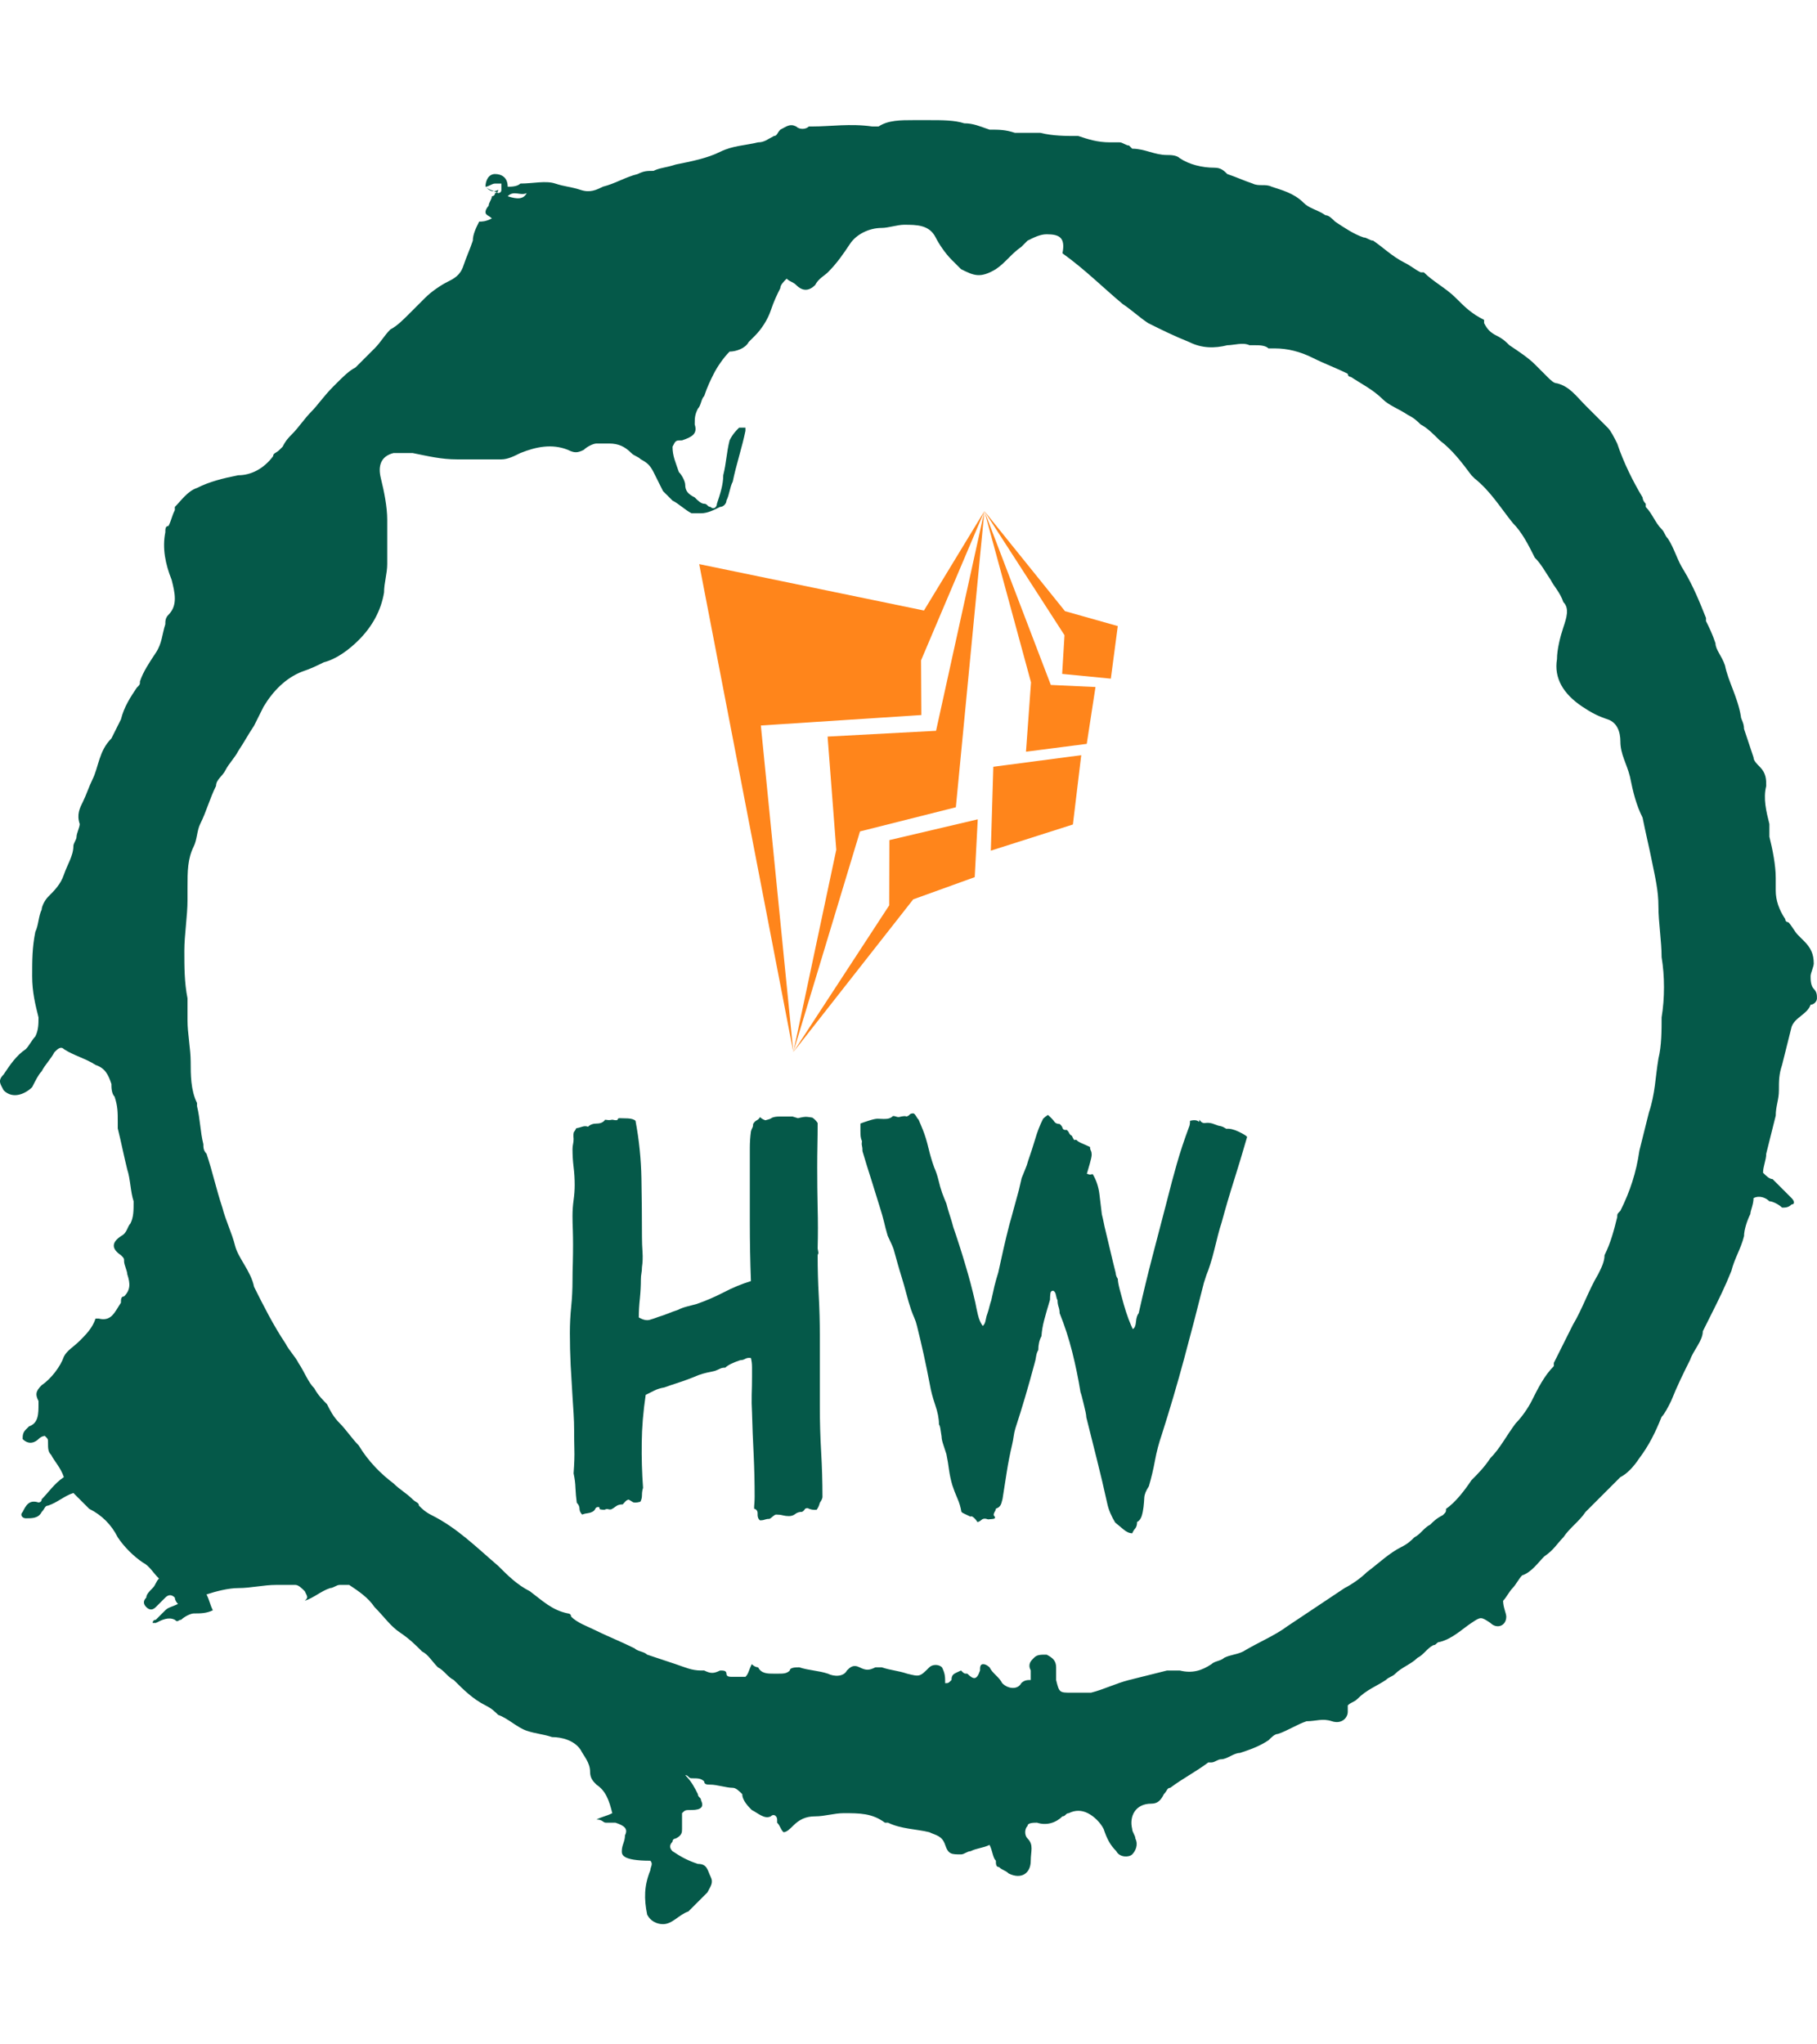 <svg xmlns="http://www.w3.org/2000/svg" version="1.1" xmlns:xlink="http://www.w3.org/1999/xlink" xmlns:svgjs="http://svgjs.dev/svgjs" width="1000" height="1125" viewBox="0 0 1000 1125"><g transform="matrix(1,0,0,1,0,0)"><svg viewBox="0 0 320 360" data-background-color="#ffffff" preserveAspectRatio="xMidYMid meet" height="1125" width="1000" xmlns="http://www.w3.org/2000/svg" xmlns:xlink="http://www.w3.org/1999/xlink"><g id="tight-bounds" transform="matrix(1,0,0,1,0,0)"><svg viewBox="0 0 320 360" height="360" width="320"><g><svg></svg></g><g><svg viewBox="0 0 320 360" height="360" width="320"><g><path transform="translate(-119.393,-98.319) scale(5.583,5.583)" d="M36.7 23.5c0-0.2 0.1-0.4 0.3-0.4 0.2 0 0.4 0.1 0.4 0.4 0.1 0 0.3 0 0.4-0.1 0.4 0 0.8-0.1 1.1 0 0.3 0.1 0.5 0.1 0.8 0.2 0.3 0.1 0.5 0 0.7-0.1 0.4-0.1 0.7-0.3 1.1-0.4 0.2-0.1 0.3-0.1 0.5-0.1 0.2-0.1 0.4-0.1 0.7-0.2 0.5-0.1 1-0.2 1.4-0.4 0.4-0.2 0.8-0.2 1.2-0.3 0.2 0 0.3-0.1 0.5-0.2 0.1 0 0.1-0.1 0.2-0.2 0.2-0.1 0.3-0.2 0.5-0.1 0.1 0.1 0.3 0.1 0.4 0h0.1c0.6 0 1.2-0.1 1.9 0 0.1 0 0.2 0 0.2 0 0.3-0.2 0.7-0.2 1.1-0.2 0.1 0 0.3 0 0.4 0h0.1c0.4 0 0.8 0 1.1 0.1 0.3 0 0.5 0.1 0.8 0.2 0.3 0 0.5 0 0.8 0.1 0.2 0 0.4 0 0.6 0 0.1 0 0.2 0 0.2 0 0.4 0.1 0.8 0.1 1.2 0.1 0.3 0.1 0.6 0.2 1 0.2 0.1 0 0.2 0 0.3 0 0.1 0 0.2 0.1 0.3 0.1l0.1 0.1c0.4 0 0.7 0.2 1.1 0.2 0.1 0 0.3 0 0.4 0.1 0.3 0.2 0.7 0.3 1.1 0.3 0.2 0 0.3 0.1 0.4 0.2 0.3 0.1 0.5 0.2 0.8 0.3 0.2 0.1 0.4 0 0.6 0.1 0.3 0.1 0.7 0.2 1 0.5 0.2 0.2 0.4 0.2 0.7 0.4 0.1 0 0.2 0.1 0.3 0.2 0.3 0.2 0.6 0.4 0.9 0.5 0.1 0 0.2 0.1 0.3 0.1 0.3 0.2 0.6 0.5 1 0.7 0.2 0.1 0.3 0.2 0.5 0.3h0.1c0.3 0.3 0.7 0.5 1 0.8 0.3 0.3 0.5 0.5 0.9 0.7 0 0 0 0 0 0.1 0.1 0.2 0.2 0.3 0.4 0.4 0.2 0.1 0.3 0.2 0.4 0.3 0.3 0.2 0.6 0.4 0.8 0.6 0.1 0.1 0.2 0.2 0.4 0.4 0.1 0.1 0.2 0.2 0.3 0.2 0.4 0.1 0.6 0.4 0.9 0.7 0.2 0.2 0.5 0.5 0.7 0.7 0.1 0.1 0.2 0.3 0.3 0.5 0.2 0.6 0.5 1.2 0.8 1.7 0 0 0 0.1 0.1 0.2v0.1c0.2 0.2 0.3 0.5 0.5 0.7 0.1 0.1 0.1 0.2 0.2 0.3 0.2 0.3 0.3 0.7 0.5 1 0.3 0.5 0.5 1 0.7 1.5v0.1c0.1 0.2 0.2 0.4 0.3 0.7 0 0.2 0.2 0.4 0.3 0.7 0.1 0.5 0.4 1 0.5 1.6 0 0.1 0.1 0.2 0.1 0.4 0.1 0.3 0.2 0.6 0.3 0.9 0 0.1 0.1 0.2 0.2 0.3 0.2 0.2 0.2 0.4 0.2 0.6-0.1 0.4 0 0.8 0.1 1.2 0 0.1 0 0.2 0 0.4 0.1 0.4 0.2 0.9 0.2 1.3 0 0.1 0 0.3 0 0.4 0 0.3 0.1 0.6 0.3 0.9 0 0.1 0.1 0.1 0.1 0.1 0.1 0.1 0.2 0.3 0.3 0.4 0.1 0.1 0.1 0.1 0.2 0.2 0.2 0.2 0.3 0.4 0.3 0.7 0 0.1-0.1 0.3-0.1 0.4 0 0.1 0 0.3 0.1 0.4 0.1 0.1 0.1 0.2 0.1 0.3 0 0.1-0.1 0.2-0.2 0.2v0c-0.1 0.3-0.5 0.4-0.6 0.7-0.1 0.4-0.2 0.8-0.3 1.2-0.1 0.3-0.1 0.5-0.1 0.8 0 0.3-0.1 0.5-0.1 0.8-0.1 0.4-0.2 0.8-0.3 1.2 0 0.2-0.1 0.4-0.1 0.6 0.1 0.1 0.2 0.2 0.3 0.2 0.2 0.2 0.4 0.4 0.6 0.6 0.1 0.1 0.1 0.2 0 0.2-0.1 0.1-0.2 0.1-0.3 0.1-0.1-0.1-0.3-0.2-0.4-0.2-0.1-0.1-0.3-0.2-0.5-0.1 0 0.2-0.1 0.4-0.1 0.5-0.1 0.2-0.2 0.5-0.2 0.7-0.1 0.4-0.3 0.7-0.4 1.1-0.2 0.5-0.4 0.9-0.6 1.3-0.1 0.2-0.2 0.4-0.3 0.6v0c0 0.3-0.3 0.6-0.4 0.9-0.2 0.4-0.4 0.8-0.6 1.3-0.1 0.2-0.2 0.4-0.3 0.5-0.2 0.5-0.4 0.9-0.7 1.3-0.2 0.3-0.4 0.5-0.6 0.6-0.2 0.2-0.4 0.4-0.6 0.6-0.1 0.1-0.2 0.2-0.3 0.3-0.1 0.1-0.1 0.1-0.2 0.2-0.2 0.3-0.5 0.5-0.7 0.8-0.2 0.2-0.3 0.4-0.6 0.6-0.2 0.2-0.4 0.5-0.7 0.6-0.1 0.1-0.2 0.3-0.3 0.4-0.1 0.1-0.2 0.3-0.3 0.4 0 0.2 0.1 0.4 0.1 0.5 0 0.3-0.3 0.4-0.5 0.2-0.3-0.2-0.3-0.2-0.6 0-0.3 0.2-0.6 0.5-1 0.6-0.1 0-0.1 0.1-0.2 0.1-0.2 0.1-0.3 0.3-0.5 0.4-0.2 0.2-0.5 0.3-0.7 0.5-0.1 0.1-0.2 0.1-0.3 0.2-0.3 0.2-0.6 0.3-0.9 0.6-0.1 0.1-0.2 0.1-0.3 0.2 0 0.1 0 0.1 0 0.2 0 0.2-0.2 0.4-0.5 0.3-0.3-0.1-0.5 0-0.8 0-0.3 0.1-0.6 0.3-0.9 0.4-0.1 0-0.2 0.1-0.3 0.2-0.3 0.2-0.6 0.3-0.9 0.4-0.2 0-0.4 0.2-0.6 0.2-0.1 0-0.2 0.1-0.3 0.1h-0.1c-0.4 0.3-0.8 0.5-1.2 0.8-0.1 0-0.1 0.1-0.2 0.2-0.1 0.2-0.2 0.3-0.4 0.3-0.5 0-0.7 0.4-0.6 0.8 0 0.1 0.1 0.2 0.1 0.3 0.1 0.2 0 0.4-0.1 0.5-0.1 0.1-0.4 0.1-0.5-0.1-0.2-0.2-0.3-0.4-0.4-0.7-0.1-0.2-0.3-0.4-0.5-0.5-0.2-0.1-0.4-0.1-0.6 0-0.1 0-0.1 0.1-0.2 0.1-0.2 0.2-0.5 0.3-0.8 0.2-0.1 0-0.3 0-0.3 0.1-0.1 0.1-0.1 0.3 0 0.4 0.2 0.2 0.1 0.4 0.1 0.7 0 0.4-0.3 0.6-0.7 0.4-0.1-0.1-0.2-0.1-0.3-0.2-0.1 0-0.1-0.1-0.1-0.2-0.1-0.1-0.1-0.3-0.2-0.5-0.2 0.1-0.4 0.1-0.6 0.2-0.1 0-0.2 0.1-0.3 0.1-0.3 0-0.4 0-0.5-0.3-0.1-0.3-0.3-0.3-0.5-0.4-0.4-0.1-0.9-0.1-1.3-0.3h-0.1c-0.4-0.3-0.8-0.3-1.3-0.3-0.3 0-0.6 0.1-0.9 0.1-0.3 0-0.5 0.1-0.7 0.3-0.1 0.1-0.2 0.2-0.3 0.2-0.1-0.1-0.1-0.2-0.2-0.3v-0.1c0-0.1-0.1-0.2-0.2-0.1-0.2 0.1-0.4-0.1-0.6-0.2-0.1-0.1-0.3-0.3-0.3-0.5-0.1-0.1-0.2-0.2-0.3-0.2-0.2 0-0.5-0.1-0.7-0.1-0.1 0-0.2 0-0.2-0.1-0.1-0.1-0.2-0.1-0.4-0.1-0.1 0-0.1-0.1-0.2-0.1 0.2 0.2 0.3 0.4 0.4 0.6 0 0.1 0.1 0.1 0.1 0.2 0.1 0.2 0 0.3-0.3 0.3-0.2 0-0.2 0-0.3 0.1 0 0.2 0 0.3 0 0.5 0 0.1 0 0.2-0.2 0.3 0 0-0.1 0-0.1 0.1-0.1 0.1-0.1 0.2 0 0.3 0.3 0.2 0.5 0.3 0.8 0.4 0.3 0 0.3 0.2 0.4 0.4 0.1 0.2 0 0.3-0.1 0.5-0.2 0.2-0.4 0.4-0.6 0.6-0.3 0.1-0.5 0.4-0.8 0.4-0.2 0-0.4-0.1-0.5-0.3-0.1-0.5-0.1-0.9 0.1-1.4 0-0.1 0.1-0.2 0-0.3-0.9 0-0.9-0.2-0.9-0.3 0-0.2 0.1-0.3 0.1-0.5 0.1-0.2 0-0.3-0.3-0.4-0.1 0-0.2 0-0.3 0-0.1 0-0.1-0.1-0.3-0.1 0.2-0.1 0.3-0.1 0.5-0.2-0.1-0.4-0.2-0.7-0.5-0.9-0.1-0.1-0.2-0.2-0.2-0.4 0-0.3-0.2-0.5-0.3-0.7-0.2-0.3-0.6-0.4-0.9-0.4-0.3-0.1-0.5-0.1-0.8-0.2-0.3-0.1-0.6-0.4-0.9-0.5-0.1-0.1-0.2-0.2-0.4-0.3-0.4-0.2-0.7-0.5-1-0.8-0.2-0.1-0.3-0.3-0.5-0.4-0.2-0.2-0.3-0.4-0.5-0.5-0.2-0.2-0.4-0.4-0.7-0.6-0.3-0.2-0.5-0.5-0.8-0.8-0.2-0.3-0.5-0.5-0.8-0.7-0.1 0-0.2 0-0.3 0-0.1 0-0.2 0.1-0.3 0.1-0.3 0.1-0.5 0.3-0.8 0.4 0.1-0.1 0.1-0.1 0-0.3-0.1-0.1-0.2-0.2-0.3-0.2-0.2 0-0.4 0-0.6 0-0.4 0-0.8 0.1-1.2 0.1-0.3 0-0.7 0.1-1 0.2 0.1 0.2 0.1 0.3 0.2 0.5-0.2 0.1-0.4 0.1-0.6 0.1-0.1 0-0.3 0.1-0.4 0.2-0.1 0-0.1 0.1-0.2 0-0.2-0.1-0.4 0-0.6 0.1h-0.1c0 0 0-0.1 0.1-0.1 0.1-0.1 0.2-0.2 0.3-0.3 0.1-0.1 0.2-0.1 0.4-0.2-0.1-0.1-0.1-0.2-0.1-0.2-0.1-0.1-0.2-0.1-0.3 0-0.1 0.1-0.2 0.2-0.3 0.3-0.1 0.1-0.2 0.1-0.3 0-0.1-0.1-0.1-0.2 0-0.3 0-0.1 0.1-0.2 0.2-0.3 0.1-0.1 0.1-0.2 0.2-0.3-0.2-0.2-0.3-0.4-0.5-0.5-0.3-0.2-0.6-0.5-0.8-0.8-0.2-0.4-0.5-0.7-0.9-0.9-0.1-0.1-0.2-0.2-0.3-0.3-0.1-0.1-0.1-0.1-0.2-0.2-0.3 0.1-0.5 0.3-0.8 0.4-0.1 0-0.1 0.1-0.2 0.2-0.1 0.2-0.3 0.2-0.5 0.2-0.1 0-0.2-0.1-0.1-0.2 0.1-0.2 0.2-0.4 0.5-0.3 0 0 0.1 0 0.1-0.1 0.2-0.2 0.4-0.5 0.7-0.7-0.1-0.3-0.3-0.5-0.4-0.7-0.1-0.1-0.1-0.2-0.1-0.4 0-0.1 0-0.1-0.1-0.2 0 0-0.1 0-0.2 0.1-0.1 0.1-0.3 0.2-0.5 0 0-0.1 0-0.2 0.1-0.3l0.1-0.1c0.3-0.1 0.3-0.4 0.3-0.7v-0.1c-0.1-0.2-0.1-0.3 0.1-0.5 0.3-0.2 0.6-0.6 0.7-0.9 0.1-0.2 0.3-0.3 0.5-0.5 0.2-0.2 0.4-0.4 0.5-0.7h0.1c0.4 0.1 0.5-0.2 0.7-0.5 0-0.1 0-0.2 0.1-0.2 0.2-0.2 0.2-0.4 0.1-0.7 0-0.1-0.1-0.3-0.1-0.4 0-0.1 0-0.1-0.1-0.2-0.3-0.2-0.3-0.4 0-0.6 0.2-0.1 0.2-0.3 0.3-0.4 0.1-0.2 0.1-0.4 0.1-0.7-0.1-0.3-0.1-0.7-0.2-1-0.1-0.4-0.2-0.9-0.3-1.3 0-0.1 0-0.1 0-0.2 0-0.3 0-0.5-0.1-0.8-0.1-0.1-0.1-0.3-0.1-0.4-0.1-0.3-0.2-0.5-0.5-0.6-0.3-0.2-0.7-0.3-1-0.5-0.1-0.1-0.2 0-0.3 0.1-0.1 0.2-0.3 0.4-0.4 0.6-0.1 0.1-0.2 0.3-0.3 0.5-0.2 0.2-0.6 0.4-0.9 0.1-0.1-0.2-0.2-0.3 0-0.5 0.2-0.3 0.4-0.6 0.7-0.8 0.1-0.1 0.2-0.3 0.3-0.4 0.1-0.2 0.1-0.4 0.1-0.6-0.1-0.4-0.2-0.8-0.2-1.3 0-0.5 0-0.9 0.1-1.4 0.1-0.2 0.1-0.5 0.2-0.7 0-0.1 0.1-0.3 0.2-0.4 0.2-0.2 0.4-0.4 0.5-0.7 0.1-0.3 0.3-0.6 0.3-0.9 0-0.1 0.1-0.2 0.1-0.3 0-0.1 0.1-0.3 0.1-0.4-0.1-0.3 0-0.5 0.1-0.7 0.1-0.2 0.2-0.5 0.3-0.7 0.2-0.4 0.2-0.9 0.6-1.3 0.1-0.2 0.2-0.4 0.3-0.6 0.1-0.4 0.3-0.7 0.5-1 0.1-0.1 0.1-0.1 0.1-0.2 0.1-0.3 0.3-0.6 0.5-0.9 0.2-0.3 0.2-0.6 0.3-0.9 0-0.1 0-0.2 0.1-0.3 0.3-0.3 0.2-0.7 0.1-1.1-0.2-0.5-0.3-1-0.2-1.5 0-0.1 0-0.2 0.1-0.2 0.1-0.2 0.1-0.3 0.2-0.5v-0.1c0.2-0.2 0.4-0.5 0.7-0.6 0.4-0.2 0.8-0.3 1.3-0.4 0.4 0 0.8-0.2 1.1-0.6 0-0.1 0.1-0.1 0.2-0.2l0.1-0.1c0.1-0.2 0.2-0.3 0.3-0.4 0.2-0.2 0.4-0.5 0.6-0.7 0.2-0.2 0.4-0.5 0.7-0.8l0.1-0.1c0.2-0.2 0.4-0.4 0.6-0.5 0.2-0.2 0.4-0.4 0.6-0.6 0.2-0.2 0.3-0.4 0.5-0.6 0.2-0.1 0.4-0.3 0.6-0.5 0.2-0.2 0.4-0.4 0.5-0.5 0.2-0.2 0.5-0.4 0.7-0.5 0.2-0.1 0.4-0.2 0.5-0.5 0.1-0.3 0.2-0.5 0.3-0.8 0-0.2 0.1-0.4 0.2-0.6 0.1 0 0.2 0 0.4-0.1-0.1-0.1-0.2-0.1-0.2-0.2 0-0.1 0.1-0.2 0.1-0.2 0-0.1 0.1-0.2 0.1-0.3 0 0 0.1 0 0.1-0.1 0 0 0.1 0 0.1-0.1-0.2 0.1-0.3 0-0.4-0.1 0.1 0.1 0.2 0.1 0.4 0.2 0 0 0.1 0 0.1-0.1 0-0.1 0-0.2 0-0.2 0 0-0.1 0-0.2 0-0.1 0-0.2 0.1-0.3 0.1zM54 70.5c0-0.1-0.1-0.1-0.1-0.2-0.1-0.2 0-0.3 0.1-0.4 0.1-0.1 0.2-0.1 0.4-0.1 0.2 0.1 0.3 0.2 0.3 0.4 0 0.1 0 0.3 0 0.4 0.1 0.4 0.1 0.4 0.5 0.4 0.2 0 0.4 0 0.6 0 0.4-0.1 0.8-0.3 1.2-0.4 0.4-0.1 0.8-0.2 1.2-0.3 0.1 0 0.2 0 0.4 0 0.4 0.1 0.7 0 1-0.2 0.1-0.1 0.3-0.1 0.4-0.2 0.2-0.1 0.4-0.1 0.6-0.2 0.5-0.3 1-0.5 1.4-0.8 0.3-0.2 0.6-0.4 0.9-0.6 0.3-0.2 0.6-0.4 0.9-0.6 0.2-0.1 0.5-0.3 0.7-0.5 0.4-0.3 0.7-0.6 1.1-0.8 0.2-0.1 0.3-0.2 0.4-0.3 0.2-0.1 0.3-0.3 0.5-0.4 0.1-0.1 0.2-0.2 0.4-0.3 0.1-0.1 0.1-0.1 0.1-0.2 0.3-0.2 0.6-0.6 0.8-0.9 0.2-0.2 0.4-0.4 0.6-0.7 0.3-0.3 0.5-0.7 0.8-1.1 0.2-0.2 0.4-0.5 0.5-0.7 0.2-0.4 0.4-0.8 0.7-1.1v-0.1c0.2-0.4 0.4-0.8 0.6-1.2 0.3-0.5 0.5-1.1 0.8-1.6 0.1-0.2 0.2-0.4 0.2-0.6 0.2-0.4 0.3-0.8 0.4-1.2 0-0.1 0-0.1 0.1-0.2 0.3-0.6 0.5-1.2 0.6-1.9 0.1-0.4 0.2-0.8 0.3-1.2 0.2-0.6 0.2-1.1 0.3-1.7 0.1-0.4 0.1-0.9 0.1-1.3 0.1-0.6 0.1-1.3 0-1.9 0-0.5-0.1-1.1-0.1-1.6 0-0.5-0.1-0.9-0.2-1.4-0.1-0.5-0.2-0.9-0.3-1.4-0.2-0.4-0.3-0.8-0.4-1.3-0.1-0.4-0.3-0.7-0.3-1.1 0-0.3-0.1-0.6-0.4-0.7-0.3-0.1-0.5-0.2-0.8-0.4-0.6-0.4-0.9-0.9-0.8-1.5 0-0.3 0.1-0.7 0.2-1 0.1-0.3 0.2-0.6 0-0.8-0.1-0.3-0.3-0.5-0.4-0.7-0.2-0.3-0.3-0.5-0.5-0.7-0.2-0.4-0.4-0.8-0.7-1.1-0.4-0.5-0.7-1-1.2-1.4l-0.1-0.1c-0.3-0.4-0.6-0.8-1-1.1-0.2-0.2-0.4-0.4-0.6-0.5-0.1-0.1-0.2-0.2-0.4-0.3-0.3-0.2-0.6-0.3-0.8-0.5-0.3-0.3-0.7-0.5-1-0.7 0 0-0.1 0-0.1-0.1-0.4-0.2-0.7-0.3-1.1-0.5-0.4-0.2-0.8-0.3-1.2-0.3-0.1 0-0.1 0-0.2 0-0.1-0.1-0.3-0.1-0.4-0.1-0.1 0-0.1 0-0.2 0-0.2-0.1-0.5 0-0.7 0-0.4 0.1-0.8 0.1-1.2-0.1-0.5-0.2-0.9-0.4-1.3-0.6-0.3-0.2-0.5-0.4-0.8-0.6-0.6-0.5-1.2-1.1-1.9-1.6 0.1-0.5-0.1-0.6-0.5-0.6-0.2 0-0.4 0.1-0.6 0.2-0.1 0.1-0.1 0.1-0.2 0.2-0.3 0.2-0.5 0.5-0.8 0.7-0.5 0.3-0.7 0.2-1.1 0-0.1-0.1-0.2-0.2-0.3-0.3-0.2-0.2-0.4-0.5-0.5-0.7-0.2-0.4-0.6-0.4-1-0.4-0.2 0-0.5 0.1-0.7 0.1-0.4 0-0.8 0.2-1 0.5-0.2 0.3-0.4 0.6-0.7 0.9-0.1 0.1-0.3 0.2-0.4 0.4-0.2 0.2-0.4 0.2-0.6 0-0.1-0.1-0.2-0.1-0.3-0.2-0.1 0.1-0.2 0.2-0.2 0.3-0.1 0.2-0.2 0.4-0.3 0.7-0.1 0.3-0.3 0.6-0.5 0.8-0.1 0.1-0.1 0.1-0.2 0.2-0.1 0.2-0.4 0.3-0.6 0.3-0.2 0.2-0.4 0.5-0.5 0.7-0.1 0.2-0.2 0.4-0.3 0.7-0.1 0.1-0.1 0.3-0.2 0.4-0.1 0.2-0.1 0.3-0.1 0.5 0.1 0.3-0.1 0.4-0.4 0.5-0.2 0-0.2 0-0.3 0.2 0 0.3 0.1 0.5 0.2 0.8 0.1 0.1 0.2 0.3 0.2 0.4 0 0.2 0.1 0.3 0.3 0.4 0.1 0.1 0.2 0.2 0.3 0.2 0.1 0 0.1 0.1 0.2 0.1 0.1 0.1 0.2 0 0.2-0.1 0.1-0.3 0.2-0.6 0.2-0.9 0.1-0.4 0.1-0.7 0.2-1.1 0.1-0.2 0.2-0.3 0.3-0.4 0 0 0.1 0 0.2 0v0.1c-0.1 0.5-0.3 1.1-0.4 1.6-0.1 0.2-0.1 0.4-0.2 0.6 0 0.1-0.1 0.2-0.2 0.2-0.2 0.1-0.4 0.2-0.6 0.2-0.1 0-0.2 0-0.3 0-0.2-0.1-0.4-0.3-0.6-0.4-0.1-0.1-0.2-0.2-0.3-0.3-0.1-0.2-0.2-0.4-0.3-0.6-0.1-0.2-0.2-0.3-0.4-0.4-0.1-0.1-0.2-0.1-0.3-0.2-0.2-0.2-0.4-0.3-0.7-0.3-0.1 0-0.3 0-0.4 0-0.1 0-0.3 0.1-0.4 0.2-0.2 0.1-0.3 0.1-0.5 0-0.5-0.2-1-0.1-1.5 0.1-0.2 0.1-0.4 0.2-0.6 0.2-0.5 0-0.9 0-1.4 0-0.5 0-0.9-0.1-1.4-0.2-0.2 0-0.4 0-0.6 0-0.4 0.1-0.5 0.4-0.4 0.8 0.1 0.4 0.2 0.9 0.2 1.3 0 0.3 0 0.6 0 0.9 0 0.2 0 0.3 0 0.5 0 0.3-0.1 0.6-0.1 0.9-0.1 0.6-0.4 1.1-0.8 1.5-0.3 0.3-0.7 0.6-1.1 0.7-0.2 0.1-0.4 0.2-0.7 0.3-0.5 0.2-0.9 0.6-1.2 1.1-0.1 0.2-0.2 0.4-0.3 0.6-0.2 0.3-0.3 0.5-0.5 0.8-0.1 0.2-0.3 0.4-0.4 0.6-0.1 0.2-0.3 0.3-0.3 0.5-0.2 0.4-0.3 0.8-0.5 1.2-0.1 0.2-0.1 0.5-0.2 0.7-0.2 0.4-0.2 0.8-0.2 1.3 0 0.1 0 0.2 0 0.4 0 0.5-0.1 1.1-0.1 1.6 0 0.5 0 1 0.1 1.5 0 0.2 0 0.5 0 0.7 0 0.4 0.1 0.9 0.1 1.3 0 0.4 0 0.9 0.2 1.3v0.1c0.1 0.4 0.1 0.8 0.2 1.2 0 0.1 0 0.2 0.1 0.3 0.2 0.6 0.3 1.1 0.5 1.7 0.1 0.4 0.3 0.8 0.4 1.2 0.1 0.4 0.5 0.8 0.6 1.3v0c0.3 0.6 0.6 1.2 1 1.8 0.1 0.2 0.3 0.4 0.4 0.6 0.2 0.3 0.3 0.6 0.5 0.8 0.1 0.2 0.3 0.4 0.4 0.5 0.1 0.2 0.2 0.4 0.4 0.6 0.2 0.2 0.4 0.5 0.6 0.7 0.3 0.5 0.7 0.9 1.1 1.2 0.2 0.2 0.4 0.3 0.6 0.5 0.1 0.1 0.2 0.1 0.2 0.2 0.1 0.1 0.2 0.2 0.4 0.3 0.8 0.4 1.4 1 2.1 1.6 0.3 0.3 0.6 0.6 1 0.8 0.4 0.3 0.7 0.6 1.2 0.7 0 0 0.1 0 0.1 0.1 0.2 0.2 0.5 0.3 0.7 0.4 0.4 0.2 0.9 0.4 1.3 0.6 0.1 0.1 0.3 0.1 0.4 0.2 0.3 0.1 0.6 0.2 0.9 0.3 0.3 0.1 0.5 0.2 0.8 0.2h0.1c0.2 0.1 0.3 0.1 0.5 0 0.1 0 0.2 0 0.2 0.1 0 0.1 0.1 0.1 0.2 0.1 0.1 0 0.2 0 0.4 0 0.1-0.1 0.1-0.2 0.2-0.4 0.1 0.1 0.2 0.1 0.2 0.1 0.1 0.2 0.3 0.2 0.5 0.2h0.1c0.2 0 0.3 0 0.4-0.1 0-0.1 0.2-0.1 0.3-0.1 0.3 0.1 0.6 0.1 0.9 0.2 0.2 0.1 0.5 0.1 0.6-0.1 0.1-0.1 0.2-0.2 0.4-0.1 0.2 0.1 0.3 0.1 0.5 0 0.1 0 0.2 0 0.2 0 0.3 0.1 0.5 0.1 0.8 0.2 0.4 0.1 0.4 0.1 0.7-0.2 0.1-0.1 0.3-0.1 0.4 0 0.1 0.2 0.1 0.3 0.1 0.5 0.1 0 0.1 0 0.2-0.1 0-0.2 0.1-0.2 0.3-0.3 0.1 0.1 0.1 0.1 0.2 0.1 0.2 0.2 0.3 0.2 0.4-0.1 0-0.1 0-0.2 0.1-0.2 0.1 0 0.2 0.1 0.2 0.1 0.1 0.2 0.3 0.3 0.4 0.5 0.2 0.2 0.5 0.2 0.6 0 0.1-0.1 0.2-0.1 0.3-0.1 0-0.1 0-0.2 0-0.3 0.3 0.2 0.2 0.2 0.1 0.2zM37.4 23.8c0.3 0.1 0.5 0.1 0.6-0.1-0.2 0.1-0.4-0.1-0.6 0.1z" fill="#055949" fill-rule="nonzero" stroke="none" stroke-width="1" stroke-linecap="butt" stroke-linejoin="miter" stroke-miterlimit="10" stroke-dasharray="" stroke-dashoffset="0" font-family="none" font-weight="none" font-size="none" text-anchor="none" style="mix-blend-mode: normal" data-fill-palette-color="tertiary"></path></g><g transform="matrix(1,0,0,1,100.358,90)"><svg viewBox="0 0 119.284 180" height="180" width="119.284"><g><svg viewBox="0 0 119.284 180" height="180" width="119.284"><g><svg viewBox="0 0 192 289.728" height="180" width="119.284"><g transform="matrix(1,0,0,1,0,170.713)"><svg viewBox="0 0 192 119.016" height="119.016" width="192"><g id="textblocktransform"><svg viewBox="0 0 192 119.016" height="119.016" width="192" id="textblock"><g><svg viewBox="0 0 192 119.016" height="119.016" width="192"><g transform="matrix(1,0,0,1,0,0)"><svg width="192" viewBox="2.98 -36.57 61.91 38.38" height="119.016" data-palette-color="#055949"><g class="undefined-text-0" data-fill-palette-color="primary" id="text-0"><path d="M23.34-36.28L23.83-36.13Q24.41-36.28 24.66-36.25 24.9-36.23 25.15-36.18L25.15-36.18Q25.44-35.99 25.63-35.69L25.63-35.69Q25.63-34.67 25.61-33.67 25.59-32.67 25.59-31.64L25.59-31.64Q25.59-29.79 25.63-27.93 25.68-26.07 25.63-24.22L25.63-24.22Q25.73-23.78 25.68-23.73 25.63-23.68 25.63-23.58L25.63-23.58Q25.63-21.73 25.73-19.92 25.83-18.12 25.83-16.26L25.83-16.26 25.83-9.77Q25.83-7.67 25.95-5.62 26.07-3.56 26.07-1.51L26.07-1.51Q26.07-1.32 25.83-0.98L25.83-0.98Q25.73-0.59 25.54-0.34L25.54-0.34Q25.1-0.29 24.71-0.49L24.71-0.49Q24.51-0.49 24.44-0.37 24.37-0.24 24.22-0.15L24.22-0.15Q23.83-0.15 23.58 0.05 23.34 0.24 23 0.24L23 0.24Q22.71 0.24 22.44 0.17 22.17 0.1 21.83 0.1L21.83 0.1Q21.73 0.1 21.53 0.27 21.34 0.44 21.24 0.49L21.24 0.49Q21 0.49 20.8 0.56 20.61 0.63 20.36 0.63L20.36 0.63Q20.12 0.44 20.14 0.05 20.17-0.34 19.82-0.44L19.82-0.44Q19.82-0.68 19.85-0.98 19.87-1.27 19.87-1.56L19.87-1.56Q19.87-3.47 19.78-5.4 19.68-7.32 19.63-9.23L19.63-9.23Q19.58-10.06 19.6-10.86 19.63-11.67 19.63-12.5L19.63-12.5Q19.63-12.94 19.63-13.38 19.63-13.82 19.53-14.21L19.53-14.21Q19.24-14.26 19.02-14.14 18.8-14.01 18.55-14.01L18.55-14.01Q17.53-13.67 17.19-13.33L17.19-13.33Q16.89-13.33 16.7-13.23 16.5-13.13 16.26-13.04L16.26-13.04Q15.87-12.94 15.5-12.87 15.14-12.79 14.75-12.65L14.75-12.65Q14.5-12.55 14.26-12.45 14.01-12.35 13.77-12.26L13.77-12.26Q13.23-12.06 12.7-11.89 12.16-11.72 11.62-11.52L11.62-11.52Q11.08-11.43 10.69-11.23 10.3-11.04 9.91-10.84L9.91-10.84Q9.57-8.54 9.55-6.47 9.52-4.39 9.67-2.34L9.67-2.34Q9.57-2.05 9.57-1.68 9.57-1.32 9.42-1.07L9.42-1.07Q8.89-0.93 8.72-1.05 8.54-1.17 8.35-1.27L8.35-1.27Q8.15-1.22 8.03-1.07 7.91-0.93 7.81-0.83L7.81-0.83Q7.42-0.83 7.2-0.66 6.98-0.49 6.79-0.39L6.79-0.39Q6.64-0.34 6.49-0.39 6.35-0.44 6.15-0.34L6.15-0.34Q5.66-0.34 5.69-0.46 5.71-0.59 5.57-0.59L5.57-0.59Q5.37-0.59 5.3-0.42 5.22-0.24 5.03-0.15L5.03-0.15Q4.83-0.05 4.59-0.02 4.35 0 4.1 0.1L4.1 0.1Q3.86-0.15 3.86-0.44 3.86-0.73 3.61-0.98L3.61-0.98Q3.52-1.66 3.49-2.32 3.47-2.98 3.32-3.66L3.32-3.66Q3.42-5.03 3.39-5.86 3.37-6.69 3.37-7.57L3.37-7.57Q3.37-8.35 3.32-9.13 3.27-9.91 3.22-10.69L3.22-10.69Q3.13-12.11 3.05-13.57 2.98-15.04 2.98-16.5L2.98-16.5Q2.98-17.72 3.1-18.9 3.22-20.07 3.22-21.29L3.22-21.29Q3.22-22.12 3.25-22.92 3.27-23.73 3.27-24.56L3.27-24.56Q3.27-25.24 3.25-25.9 3.22-26.56 3.22-27.2L3.22-27.2Q3.22-27.93 3.32-28.64 3.42-29.35 3.42-30.03L3.42-30.03Q3.42-30.86 3.32-31.67 3.22-32.47 3.22-33.3L3.22-33.3Q3.22-33.54 3.27-33.76 3.32-33.98 3.32-34.23L3.32-34.23Q3.27-34.77 3.37-34.89 3.47-35.01 3.56-35.21L3.56-35.21Q3.81-35.25 4.1-35.35 4.39-35.45 4.64-35.35L4.64-35.35Q4.93-35.64 5.44-35.64 5.96-35.64 6.2-35.99L6.2-35.99Q6.54-35.94 6.67-35.96 6.79-35.99 6.88-35.99L6.88-35.99Q7.32-35.89 7.35-36.01 7.37-36.13 7.52-36.13L7.52-36.13Q7.76-36.13 8.28-36.11 8.79-36.08 8.98-35.89L8.98-35.89Q9.47-33.3 9.52-30.62 9.57-27.93 9.57-25.29L9.57-25.29Q9.57-24.61 9.62-23.9 9.67-23.19 9.57-22.51L9.57-22.51Q9.57-22.22 9.52-21.95 9.47-21.68 9.47-21.39L9.47-21.39Q9.47-20.56 9.38-19.65 9.28-18.75 9.28-17.92L9.28-17.92Q9.86-17.58 10.28-17.7 10.69-17.82 11.08-17.97L11.08-17.97Q11.57-18.12 11.99-18.29 12.4-18.46 12.84-18.6L12.84-18.6Q13.23-18.8 13.7-18.92 14.16-19.04 14.55-19.14L14.55-19.14Q15.82-19.58 17.04-20.21 18.26-20.85 19.53-21.24L19.53-21.24Q19.43-23.93 19.43-26.59 19.43-29.25 19.43-31.88L19.43-31.88Q19.43-32.62 19.43-33.4 19.43-34.18 19.53-34.91L19.53-34.91Q19.58-35.11 19.65-35.23 19.73-35.35 19.73-35.6L19.73-35.6Q19.87-35.84 20.07-35.94 20.26-36.04 20.36-36.23L20.36-36.23Q20.46-36.13 20.58-36.06 20.7-35.99 20.85-35.94L20.85-35.94Q21.24-36.04 21.31-36.08 21.39-36.13 21.48-36.18L21.48-36.18Q21.73-36.28 22.12-36.28 22.51-36.28 22.75-36.28L22.75-36.28 23.34-36.28ZM60.5-35.79L60.54-35.99Q60.74-35.64 61.06-35.69 61.37-35.74 61.72-35.64L61.72-35.64 62.25-35.45Q62.55-35.4 62.69-35.33 62.84-35.25 62.99-35.16L62.99-35.16Q63.47-35.21 64.13-34.89 64.79-34.57 64.89-34.42L64.89-34.42Q64.3-32.37 63.69-30.44 63.08-28.52 62.55-26.56L62.55-26.56Q62.4-26.12 62.23-25.46 62.06-24.8 61.89-24.1 61.72-23.39 61.52-22.78 61.33-22.17 61.18-21.83L61.18-21.83 60.94-21.09Q60.06-17.58 59.13-14.14 58.2-10.69 57.08-7.18L57.08-7.18Q56.69-6.05 56.47-4.86 56.25-3.66 55.91-2.49L55.91-2.49Q55.52-1.9 55.49-1.46 55.47-1.03 55.42-0.59 55.37-0.15 55.25 0.24 55.12 0.63 54.83 0.78L54.83 0.78Q54.83 1.17 54.66 1.37 54.49 1.56 54.39 1.81L54.39 1.81Q54 1.81 53.59 1.46 53.17 1.12 52.83 0.83L52.83 0.83Q52.59 0.44 52.39-0.02 52.19-0.49 52.1-0.93L52.1-0.93Q51.66-2.93 51.17-4.88 50.68-6.84 50.19-8.79L50.19-8.79Q50.19-8.94 50.12-9.28 50.05-9.62 49.95-10.01 49.85-10.4 49.78-10.69 49.7-10.99 49.66-11.08L49.66-11.08Q49.36-12.94 48.9-14.77 48.44-16.6 47.75-18.31L47.75-18.31Q47.75-18.6 47.65-18.9 47.56-19.19 47.56-19.48L47.56-19.48Q47.46-19.68 47.41-19.97 47.36-20.26 47.17-20.36L47.17-20.36Q46.92-20.36 46.9-20.07 46.87-19.78 46.87-19.53L46.87-19.53Q46.53-18.41 46.34-17.68 46.14-16.94 46.09-16.21L46.09-16.21Q45.8-15.67 45.8-14.94L45.8-14.94Q45.65-14.7 45.6-14.36 45.55-14.01 45.46-13.72L45.46-13.72Q44.63-10.6 43.7-7.76L43.7-7.76Q43.6-7.42 43.55-7.06 43.5-6.69 43.41-6.3L43.41-6.3Q43.11-5.03 42.92-3.81 42.72-2.59 42.53-1.32L42.53-1.32Q42.43-0.88 42.33-0.73 42.23-0.59 42.14-0.54 42.04-0.49 41.97-0.46 41.89-0.44 41.89-0.29L41.89-0.29Q41.65 0.1 41.75 0.2 41.84 0.29 41.84 0.39L41.84 0.39Q41.84 0.49 41.57 0.51 41.31 0.54 41.21 0.54L41.21 0.54Q40.82 0.39 40.6 0.59 40.38 0.78 40.23 0.78L40.23 0.78Q40.09 0.54 39.89 0.37 39.69 0.2 39.6 0.29L39.6 0.29Q39.11 0.05 38.99 0 38.86-0.05 38.77-0.15L38.77-0.15Q38.67-0.78 38.4-1.39 38.13-2 37.94-2.59L37.94-2.59Q37.74-3.27 37.64-3.98 37.55-4.69 37.4-5.42L37.4-5.42Q37.3-5.76 37.13-6.25 36.96-6.74 36.96-7.03L36.96-7.03Q36.86-7.62 36.84-7.81 36.81-8.01 36.72-8.15L36.72-8.15Q36.72-8.94 36.37-9.94 36.03-10.94 35.89-11.77L35.89-11.77Q35.35-14.6 34.71-17.14L34.71-17.14Q34.62-17.53 34.47-17.87 34.32-18.21 34.18-18.6L34.18-18.6Q33.93-19.34 33.74-20.09 33.54-20.85 33.3-21.63L33.3-21.63Q33.1-22.27 32.93-22.88 32.76-23.49 32.57-24.17L32.57-24.17Q32.47-24.46 32.32-24.76 32.18-25.05 32.03-25.39L32.03-25.39Q31.83-26.07 31.69-26.68 31.54-27.29 31.35-27.88L31.35-27.88Q30.95-29.2 30.54-30.49 30.12-31.79 29.73-33.11L29.73-33.11Q29.73-33.45 29.68-33.62 29.64-33.79 29.68-34.03L29.68-34.03Q29.59-34.23 29.56-34.47 29.54-34.72 29.54-34.96L29.54-34.96 29.54-35.64Q29.78-35.74 30.32-35.91 30.86-36.08 31.1-36.08L31.1-36.08Q31.74-36.04 32.03-36.08 32.32-36.13 32.52-36.33L32.52-36.33Q32.66-36.33 32.79-36.28 32.91-36.23 33.05-36.23L33.05-36.23Q33.64-36.38 33.74-36.28L33.74-36.28Q33.93-36.33 34.03-36.45 34.13-36.57 34.37-36.57L34.37-36.57Q34.47-36.57 34.62-36.33 34.76-36.08 34.86-35.99L34.86-35.99Q34.96-35.74 35.06-35.52 35.15-35.3 35.25-35.06L35.25-35.06Q35.54-34.33 35.76-33.4 35.98-32.47 36.28-31.64L36.28-31.64Q36.52-31.1 36.67-30.49 36.81-29.88 37.01-29.3L37.01-29.3Q37.11-29.05 37.2-28.81 37.3-28.56 37.4-28.32L37.4-28.32Q37.55-27.73 37.72-27.22 37.89-26.71 38.03-26.17L38.03-26.17Q38.62-24.46 39.13-22.73 39.65-21 40.04-19.29L40.04-19.29Q40.13-18.8 40.28-18.16 40.43-17.53 40.72-17.14L40.72-17.14Q40.92-17.29 40.99-17.68 41.06-18.07 41.16-18.31L41.16-18.31Q41.26-18.6 41.33-18.9 41.4-19.19 41.5-19.48L41.5-19.48Q41.65-20.17 41.79-20.78 41.94-21.39 42.14-22.02L42.14-22.02Q42.38-23.1 42.62-24.19 42.87-25.29 43.16-26.42L43.16-26.42Q43.36-27.1 43.55-27.83 43.75-28.56 43.94-29.25L43.94-29.25Q44.04-29.59 44.11-29.93 44.19-30.27 44.28-30.66L44.28-30.66Q44.43-31.05 44.6-31.45 44.77-31.84 44.87-32.23L44.87-32.23Q45.21-33.2 45.51-34.2 45.8-35.21 46.24-36.08L46.24-36.08Q46.34-36.18 46.43-36.25 46.53-36.33 46.68-36.43L46.68-36.43Q47.12-36.04 47.26-35.82 47.41-35.6 47.75-35.6L47.75-35.6Q47.95-35.45 48.02-35.23 48.09-35.01 48.39-35.06L48.39-35.06Q48.53-34.96 48.61-34.79 48.68-34.62 48.87-34.52L48.87-34.52Q49.07-34.08 49.12-34.13 49.17-34.18 49.31-34.13L49.31-34.13Q49.41-33.98 49.88-33.79 50.34-33.59 50.53-33.5L50.53-33.5Q50.53-33.3 50.61-33.15 50.68-33.01 50.68-32.81L50.68-32.81Q50.68-32.57 50.51-31.98 50.34-31.4 50.24-31.05L50.24-31.05Q50.49-30.96 50.58-30.98 50.68-31.01 50.78-31.01L50.78-31.01Q51.27-30.18 51.39-29.17 51.51-28.17 51.61-27.34L51.61-27.34Q51.71-26.95 51.78-26.59 51.85-26.22 51.95-25.83L51.95-25.83Q52.19-24.85 52.41-23.9 52.63-22.95 52.88-21.97L52.88-21.97Q52.88-21.73 53.07-21.44L53.07-21.44Q53.07-21.14 53.24-20.48 53.42-19.82 53.61-19.12 53.81-18.41 54.05-17.77 54.29-17.14 54.44-16.85L54.44-16.85Q54.69-16.99 54.73-17.53 54.78-18.07 54.98-18.31L54.98-18.31Q55.56-20.9 56.22-23.44 56.88-25.98 57.57-28.61L57.57-28.61Q58.01-30.37 58.47-31.98 58.93-33.59 59.57-35.3L59.57-35.3Q59.67-35.5 59.67-35.89L59.67-35.89Q60.25-36.04 60.5-35.79L60.5-35.79Z" fill="#055949" data-fill-palette-color="primary"></path></g></svg></g></svg></g></svg></g></svg></g><g transform="matrix(1,0,0,1,36.672,0)"><svg viewBox="0 0 118.656 153.345" height="153.345" width="118.656"><g><svg xmlns="http://www.w3.org/2000/svg" xmlns:xlink="http://www.w3.org/1999/xlink" version="1.1" x="0" y="0" viewBox="12.983 1 75.686 97.813" enable-background="new 0 0 100 100" xml:space="preserve" height="153.345" width="118.656" class="icon-icon-0" data-fill-palette-color="accent" id="icon-0"><g fill="#ff851b" data-fill-palette-color="accent"><polygon fill-rule="evenodd" clip-rule="evenodd" points="12.983,10.59 30.001,98.813 24.129,39.764 53.15,37.872 53.096,27.989    64.549,1 53.622,18.977  " fill="#ff851b" data-fill-palette-color="accent"></polygon><polygon fill-rule="evenodd" clip-rule="evenodd" points="59.389,54.548 64.549,1.007 55.809,40.723 36.197,41.768 37.767,62.23    30.001,98.813 42.058,58.914  " fill="#ff851b" data-fill-palette-color="accent"></polygon><polygon fill-rule="evenodd" clip-rule="evenodd" points="62.8,67.182 63.349,56.729 47.37,60.484 47.338,72.281 30.001,98.813    51.681,71.197  " fill="#ff851b" data-fill-palette-color="accent"></polygon><polygon fill-rule="evenodd" clip-rule="evenodd" points="65.711,62.394 80.552,57.663 82.061,45.131 66.162,47.226  " fill="#ff851b" data-fill-palette-color="accent"></polygon><polygon fill-rule="evenodd" clip-rule="evenodd" points="72.07,44.502 83.058,43.085 84.639,32.807 76.56,32.434 64.549,1    72.979,31.967  " fill="#ff851b" data-fill-palette-color="accent"></polygon><polygon fill-rule="evenodd" clip-rule="evenodd" points="87.413,31.294 88.669,21.788 79.125,19.094 64.549,1 79.032,23.437    78.61,30.437  " fill="#ff851b" data-fill-palette-color="accent"></polygon></g></svg></g></svg></g><g></g></svg></g></svg></g></svg></g></svg></g><defs></defs></svg><rect width="320" height="360" fill="none" stroke="none" visibility="hidden"></rect></g></svg></g></svg>